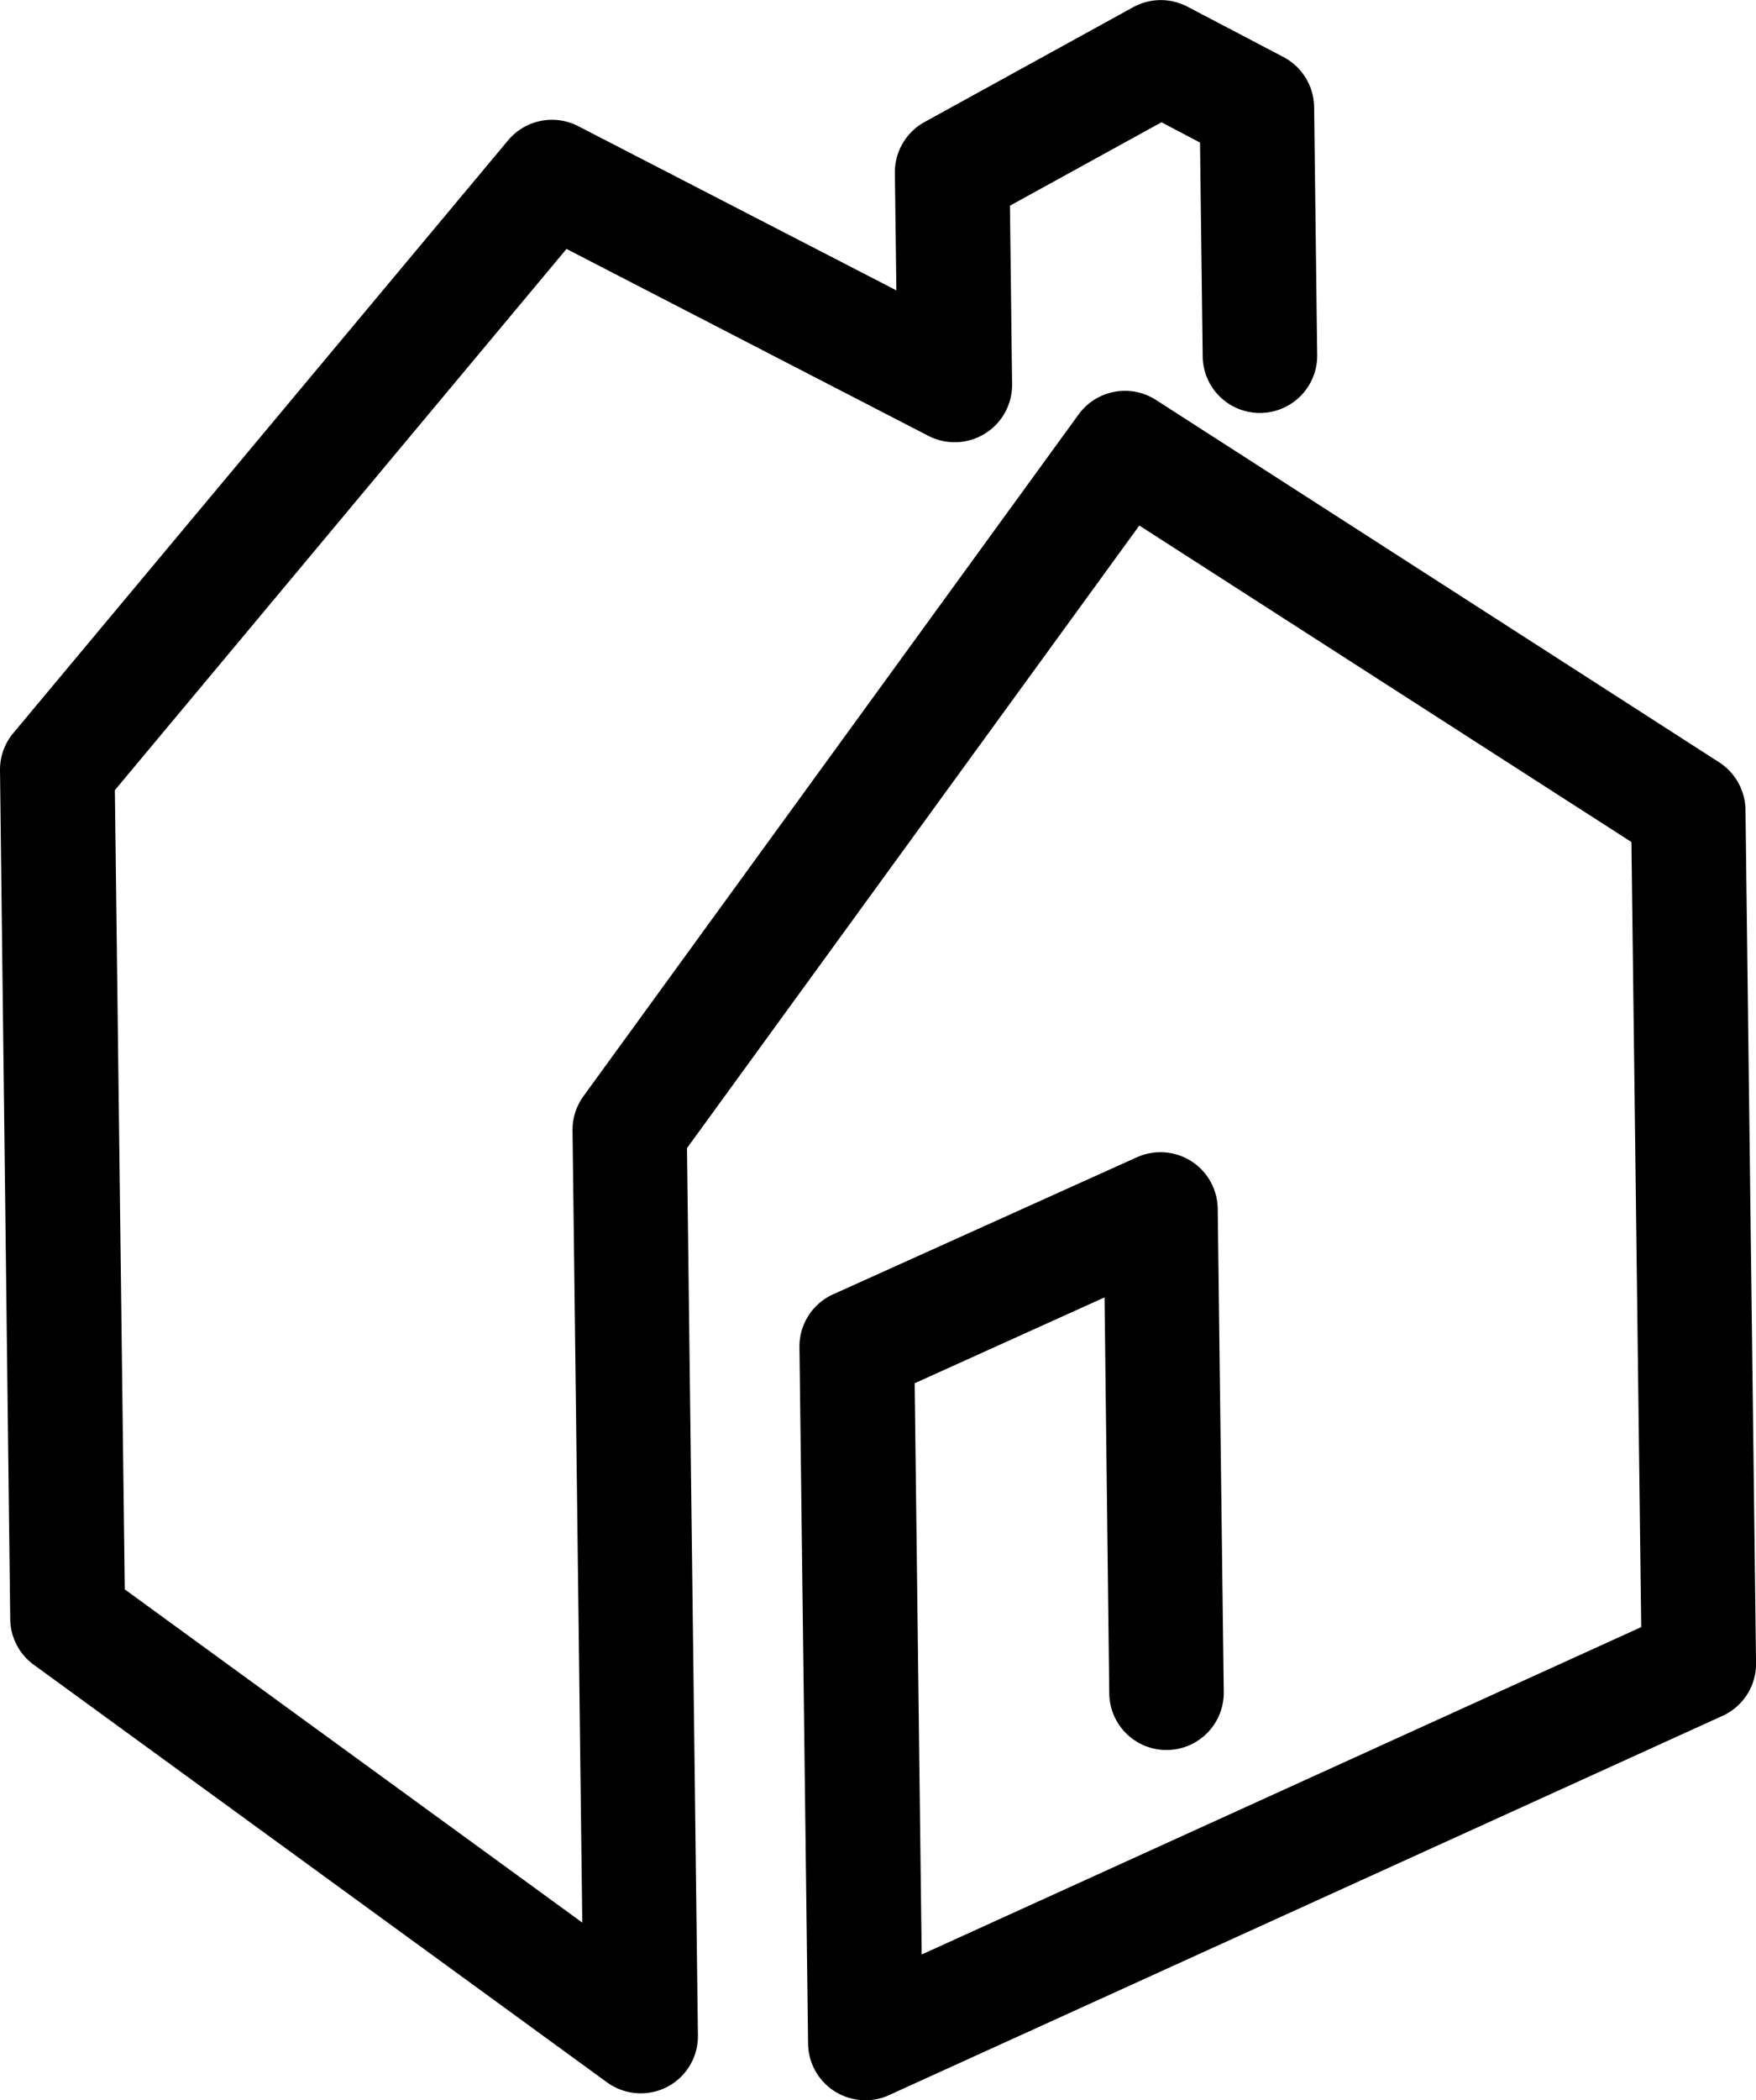 <svg xmlns="http://www.w3.org/2000/svg" width="37.268" height="44.547" viewBox="0 0 37.268 44.547">
  <path id="Path_4554" data-name="Path 4554" d="M334.381-79a1.216,1.216,0,0,1-.668-.189,1.215,1.215,0,0,1-.563-1.011l-.183-14.772a1.214,1.214,0,0,1,.714-1.121L340.128-99a1.22,1.22,0,0,1,1.154.082,1.215,1.215,0,0,1,.562,1.009l.128,10.251a1.215,1.215,0,0,1-1.2,1.23,1.214,1.214,0,0,1-1.23-1.2l-.1-8.4-4.03,1.821.149,12.117,15.271-6.945-.208-16.652L340.18-112.4l-9.6,13.206.232,18.82a1.212,1.212,0,0,1-.656,1.094,1.22,1.22,0,0,1-1.275-.1l-12.164-8.856a1.211,1.211,0,0,1-.5-.965L316-107.206a1.216,1.216,0,0,1,.283-.793l10.5-12.571a1.215,1.215,0,0,1,1.491-.3l6.75,3.482-.032-2.494a1.217,1.217,0,0,1,.631-1.077l4.426-2.435a1.216,1.216,0,0,1,1.151-.012l2.038,1.068a1.219,1.219,0,0,1,.652,1.061l.065,5.261a1.215,1.215,0,0,1-1.2,1.228,1.212,1.212,0,0,1-1.23-1.2l-.057-4.536-.818-.429-3.216,1.769.046,3.787a1.213,1.213,0,0,1-.578,1.048,1.217,1.217,0,0,1-1.2.046l-7.679-3.964-9.585,11.48.21,16.952,9.71,7.068-.207-16.8a1.219,1.219,0,0,1,.232-.729l10.508-14.46a1.217,1.217,0,0,1,1.641-.309l11.954,7.687a1.221,1.221,0,0,1,.559,1.007l.224,18.1a1.214,1.214,0,0,1-.712,1.119l-17.688,8.044a1.184,1.184,0,0,1-.487.109" transform="translate(-316 123.547)"/>
</svg>
